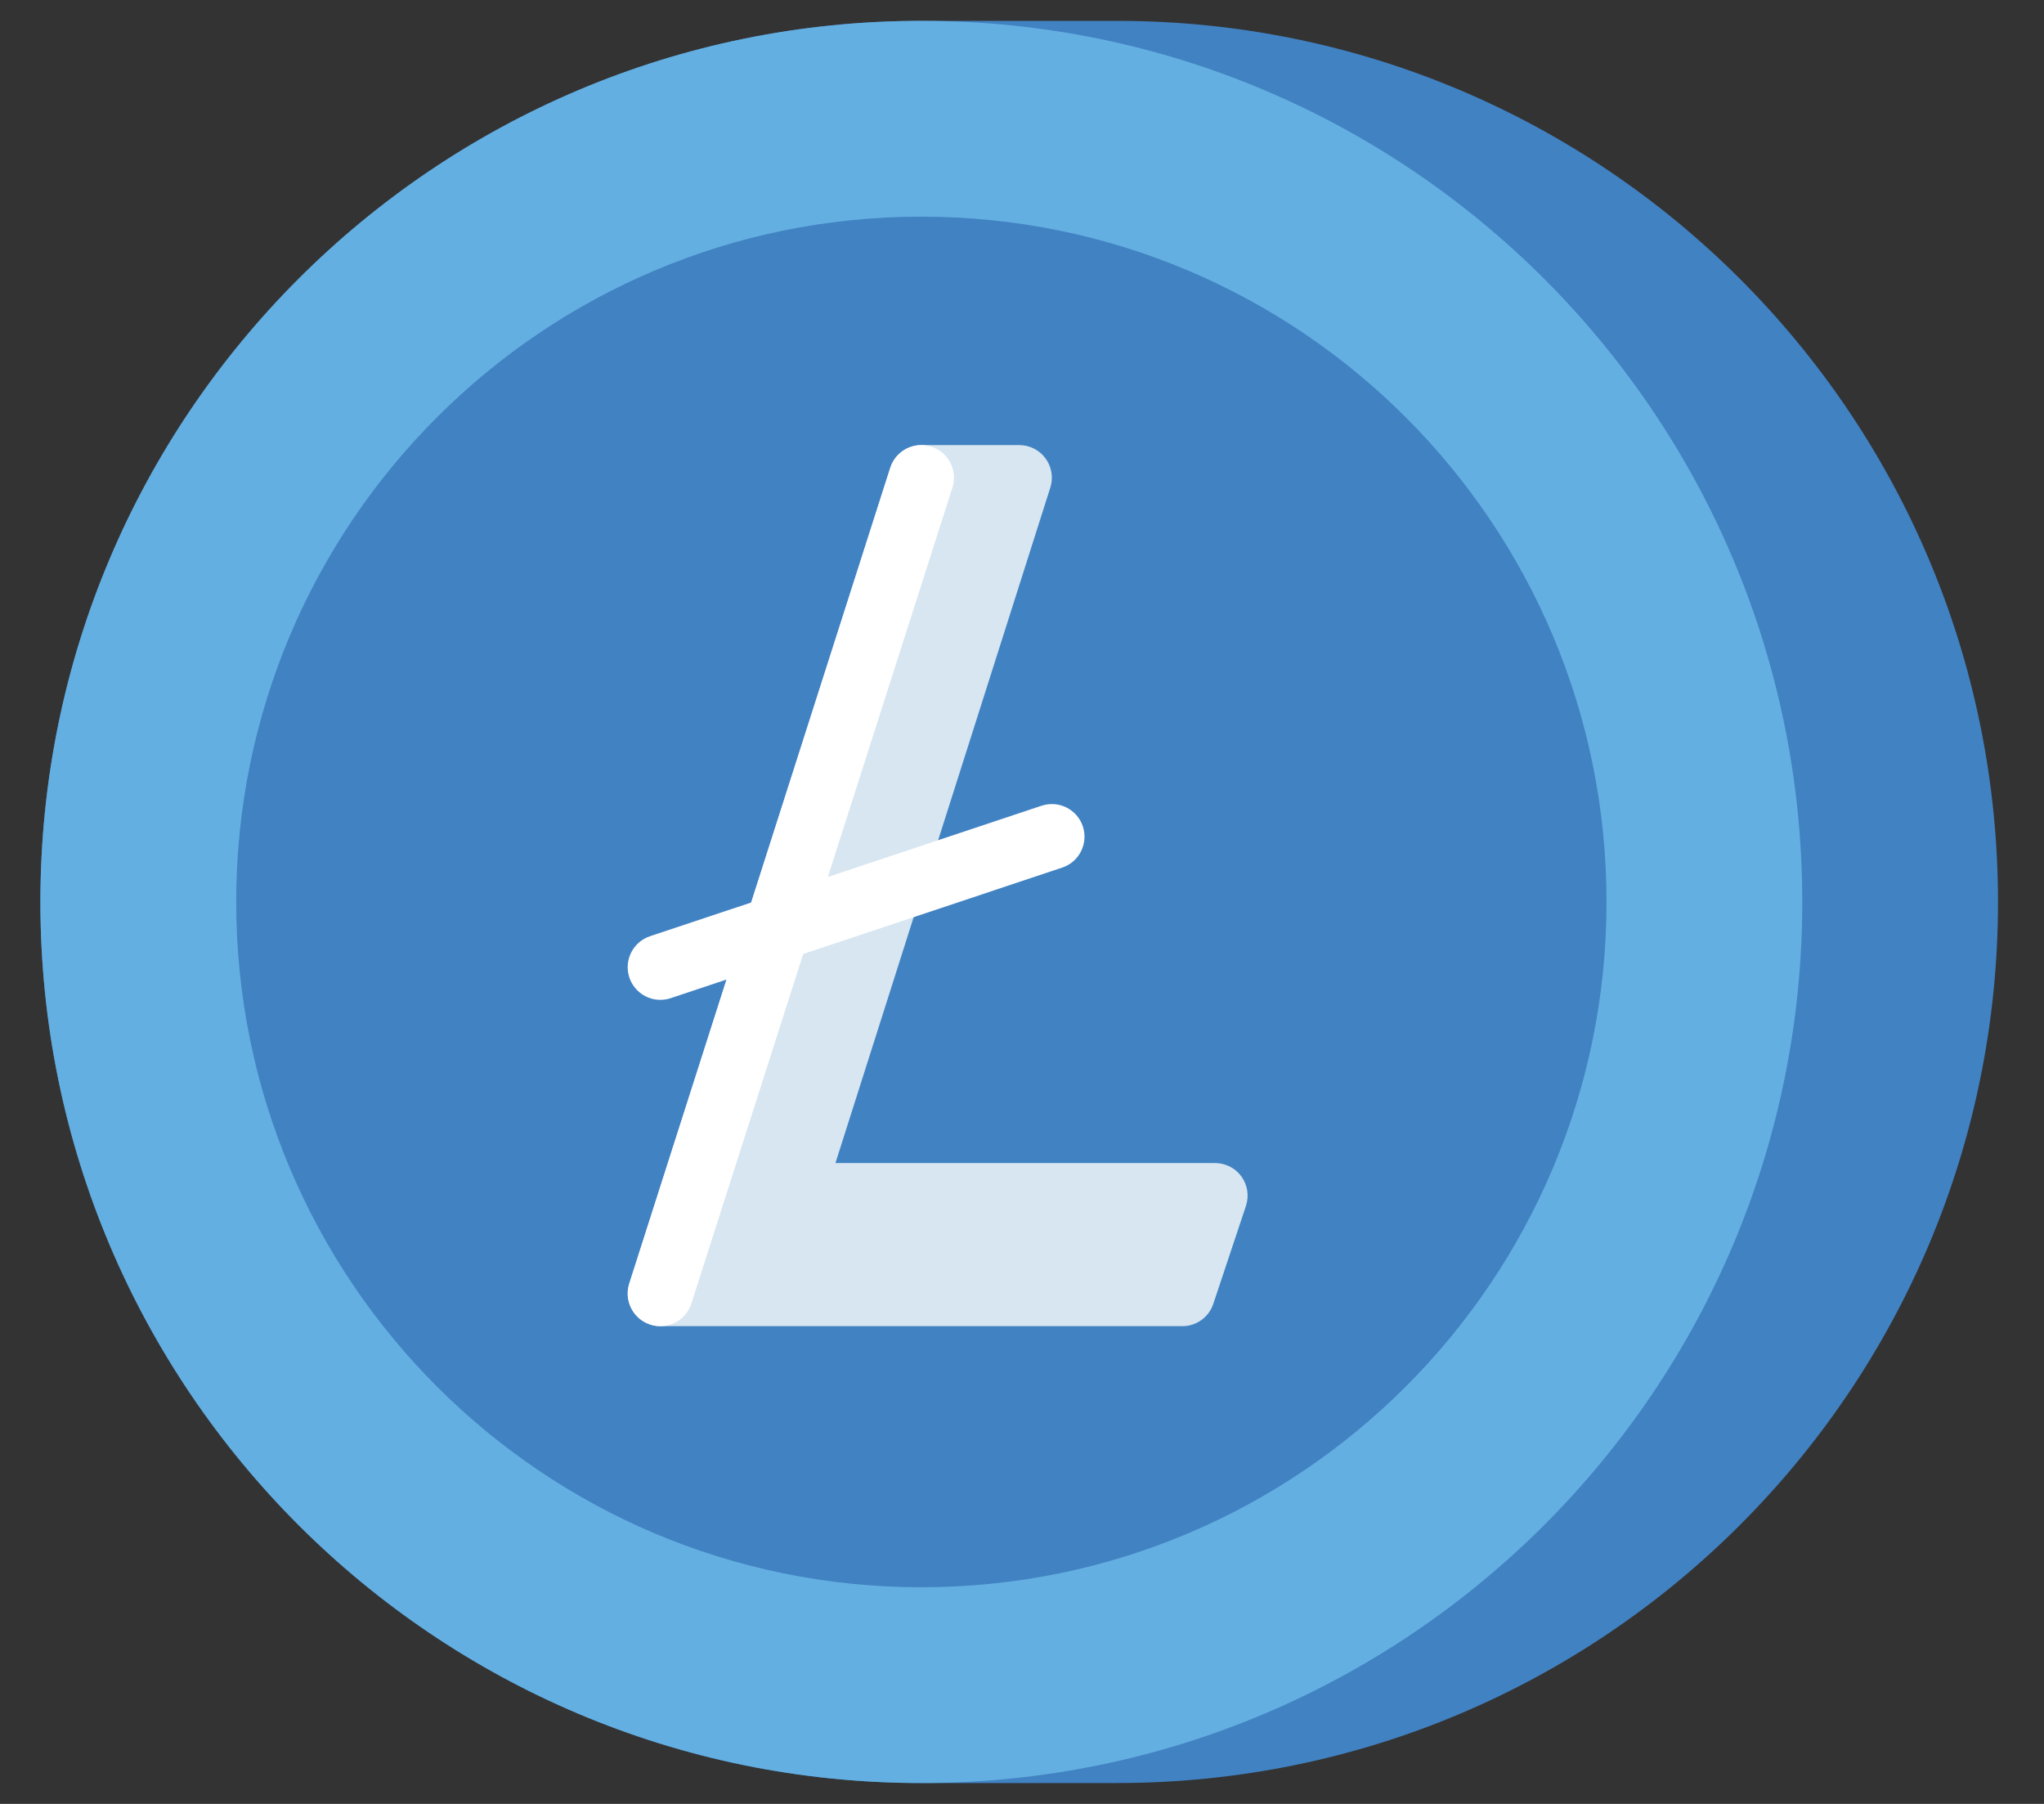 <svg width="34" height="30" viewBox="0 0 34 30" fill="none" xmlns="http://www.w3.org/2000/svg">
<rect x="0" y="0" width="34" height="30" fill="#333333" stroke="none"/>
<path d="M18.582 29.653H15.326C7.233 29.653 0.672 23.093 0.672 15C0.672 6.907 7.233 0.347 15.326 0.347H18.582C26.675 0.347 33.235 6.907 33.235 15C33.235 23.093 26.675 29.653 18.582 29.653Z" fill="#4182C3"/>
<path d="M15.326 29.653C23.419 29.653 29.979 23.093 29.979 15C29.979 6.907 23.419 0.347 15.326 0.347C7.233 0.347 0.672 6.907 0.672 15C0.672 23.093 7.233 29.653 15.326 29.653Z" fill="#64AFE1"/>
<path d="M15.326 26.397C21.62 26.397 26.723 21.294 26.723 15C26.723 8.706 21.62 3.603 15.326 3.603C9.031 3.603 3.929 8.706 3.929 15C3.929 21.294 9.031 26.397 15.326 26.397Z" fill="#4182C3"/>
<path d="M20.651 19.567C20.549 19.425 20.385 19.342 20.21 19.342H13.897L17.471 8.109C17.524 7.944 17.494 7.764 17.392 7.624C17.29 7.484 17.127 7.402 16.954 7.402H15.326C15.09 7.402 14.881 7.554 14.809 7.779L10.467 21.347C10.414 21.512 10.444 21.692 10.546 21.832C10.648 21.972 10.811 22.055 10.984 22.055H19.668C19.901 22.055 20.108 21.906 20.182 21.684L20.725 20.056C20.78 19.89 20.753 19.709 20.651 19.567Z" fill="#D7E6F0"/>
<path d="M10.984 16.628C10.757 16.628 10.545 16.484 10.469 16.257C10.374 15.973 10.528 15.665 10.812 15.57L17.325 13.4C17.61 13.305 17.917 13.459 18.012 13.743C18.106 14.027 17.953 14.335 17.668 14.429L11.156 16.6C11.099 16.619 11.041 16.628 10.984 16.628Z" fill="white"/>
<path d="M10.984 22.055C10.929 22.055 10.874 22.047 10.819 22.029C10.533 21.938 10.376 21.633 10.467 21.347L14.809 7.779C14.9 7.494 15.206 7.337 15.491 7.428C15.777 7.519 15.934 7.825 15.843 8.11L11.501 21.678C11.427 21.908 11.214 22.055 10.984 22.055Z" fill="white"/>
</svg>
